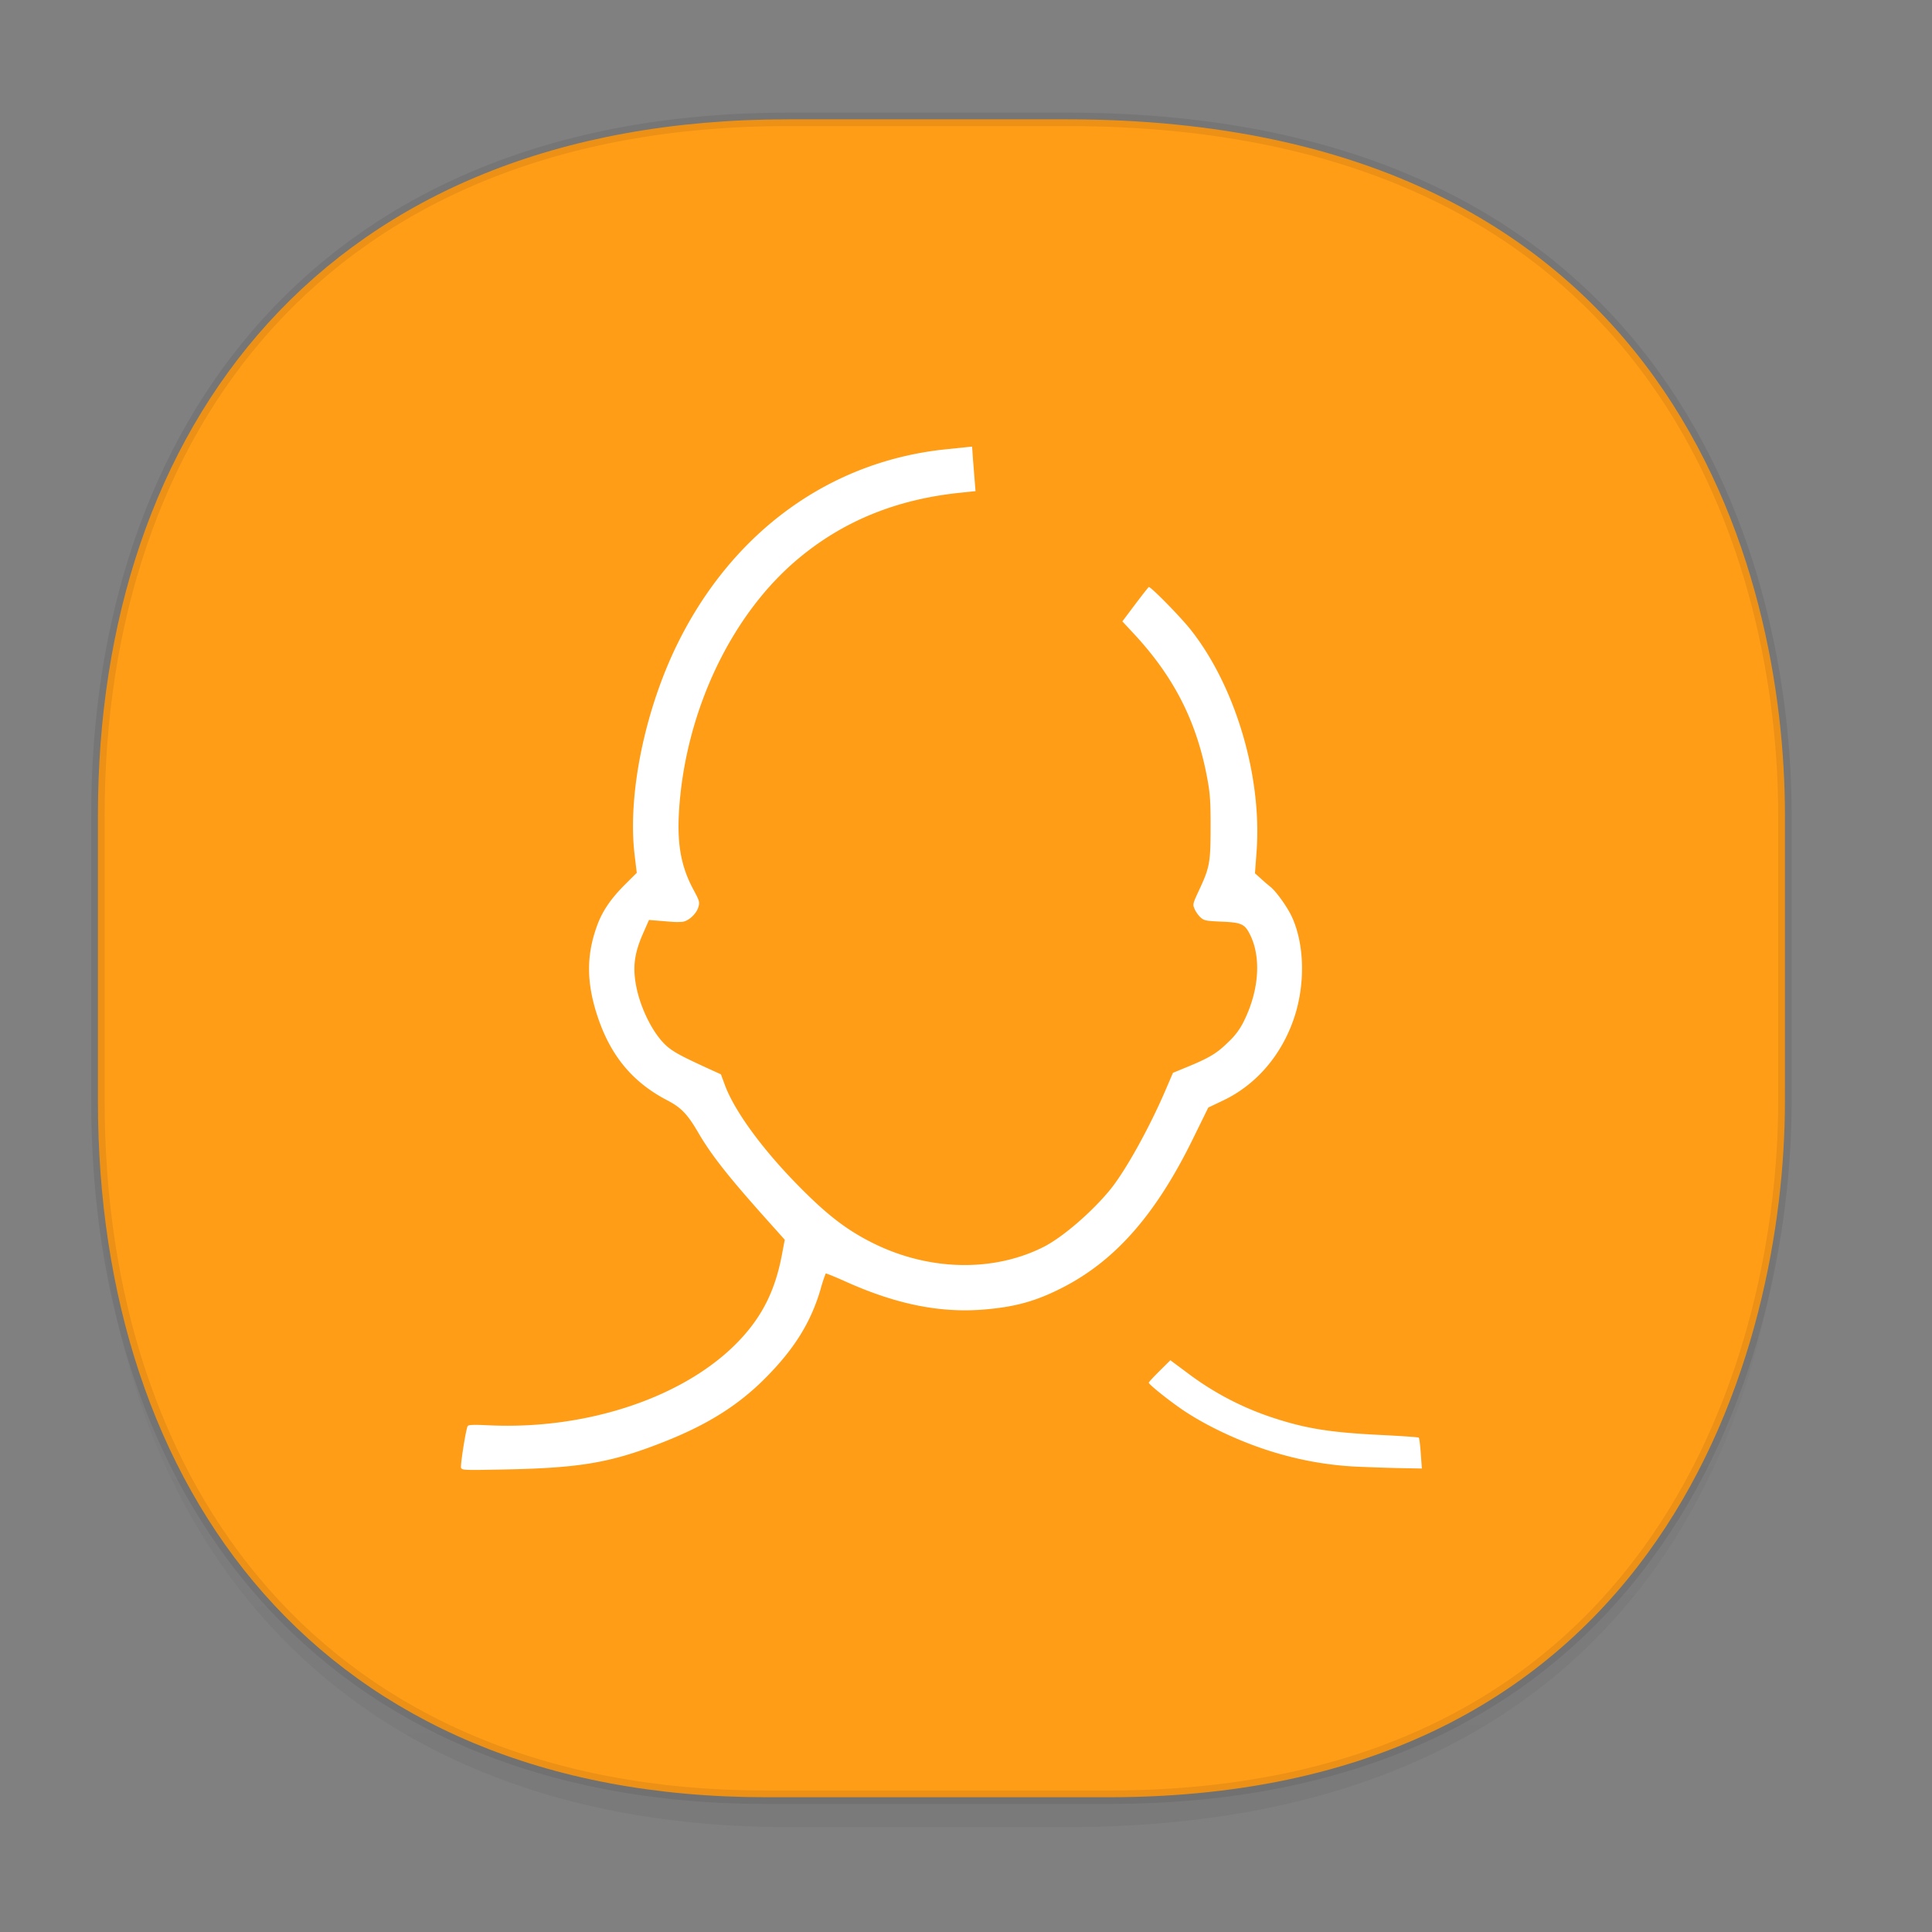<svg xmlns="http://www.w3.org/2000/svg" xmlns:xlink="http://www.w3.org/1999/xlink" width="48" height="48" version="1.1" id="svg38"><rect width="100%" height="100%" fill="#808080" stroke="none"/><defs id="defs22"><linearGradient id="linearGradient4488"><stop id="stop4490" offset="0" stop-color="#000" stop-opacity=".047"/><stop id="stop4492" offset="1" stop-color="#000" stop-opacity="0"/></linearGradient><style id="style4511"/><style id="style4511-26"/><style id="style4511-9"/><style id="style4552"/><style id="style4511-2"/><linearGradient gradientTransform="translate(-63.205 2.216) scale(.304)" xlink:href="#linearGradient4488" id="linearGradient4160" x1="288.112" y1="141.785" x2="287.575" y2="79.008" gradientUnits="userSpaceOnUse"/></defs><style id="style4485" type="text/css"/><path d="M2.433 26.443v1.668c0 9.575 5.583 17.282 17.146 17.282h6.93c15.133 0 17.837-11.322 17.837-17.282v-1.668c0 5.96-2.704 17.282-17.837 17.282h-6.93c-11.563 0-17.146-7.708-17.146-17.282z" id="path4147" opacity="1" fill="url(#linearGradient4160)" fill-opacity="1" stroke="none" stroke-width="1.1" stroke-linecap="square" stroke-linejoin="bevel" stroke-miterlimit="4" stroke-dasharray="none" stroke-dashoffset="0" stroke-opacity=".078"/><path d="M19.046 44.652h8.495c13.908 0 16.805-11.247 16.805-17.282v-7.123c0-5.96-2.704-17.282-17.837-17.282h-6.93c-11.562 0-17.146 7.707-17.146 17.282v7.123c0 9.574 5.47 17.282 16.613 17.282z" id="rect4144" opacity="1" fill="#ff9d17" fill-opacity="1" stroke="#000" stroke-width=".334" stroke-linecap="square" stroke-linejoin="bevel" stroke-miterlimit="4" stroke-dasharray="none" stroke-dashoffset="0" stroke-opacity=".078"/><path d="M24.152 11.096l-.133.013-.513.053c-2.861.293-5.263 2.017-6.643 4.769-.83 1.657-1.273 3.783-1.099 5.284l.056.47-.315.314c-.33.333-.535.635-.66.97-.282.752-.28 1.441.004 2.293.324.972.872 1.63 1.729 2.075.344.18.498.338.764.793.35.6.79 1.152 1.905 2.391l.25.28-.066.35c-.166.893-.481 1.535-1.056 2.145-1.321 1.4-3.756 2.229-6.214 2.116-.433-.02-.53-.014-.546.027-.051.134-.181.973-.16 1.029.023.06.095.06 1.065.041 1.895-.037 2.657-.167 3.956-.679 1.098-.432 1.86-.91 2.537-1.59.721-.725 1.131-1.383 1.374-2.21a3.96 3.96 0 0 1 .127-.39c.008-.009.24.085.515.209 1.241.556 2.327.774 3.402.687.789-.064 1.309-.208 1.973-.549 1.305-.669 2.308-1.81 3.224-3.673l.391-.797.365-.174c.828-.391 1.465-1.136 1.774-2.072.274-.832.251-1.81-.06-2.489-.113-.247-.393-.637-.538-.752a4.653 4.653 0 0 1-.236-.203l-.145-.13.041-.549c.136-1.875-.533-4.114-1.646-5.513-.253-.319-.995-1.073-1.033-1.05-.015.01-.169.205-.342.435l-.314.418.26.28c1.02 1.088 1.593 2.213 1.854 3.646.066.362.08.568.078 1.198-.001.872-.024.992-.285 1.551-.157.335-.162.356-.114.468.027.065.093.16.147.21.09.082.134.09.524.107.495.021.575.058.706.319.28.558.228 1.363-.13 2.11a1.737 1.737 0 0 1-.405.56c-.28.277-.464.39-1.016.618l-.362.149-.201.468c-.4.926-.979 1.965-1.352 2.426-.451.557-1.19 1.193-1.66 1.431-1.259.635-2.86.597-4.254-.101-.662-.333-1.147-.71-1.884-1.464-.878-.9-1.547-1.822-1.783-2.46l-.097-.263-.308-.14c-.63-.289-.823-.39-.992-.523-.353-.275-.712-.972-.816-1.588-.075-.442-.027-.771.178-1.24l.151-.344.307.025c.355.03.355.03.507.023.153-.007.36-.19.412-.364.038-.127.03-.155-.124-.441-.315-.587-.413-1.158-.35-2.036.174-2.43 1.3-4.792 2.944-6.172 1.12-.94 2.432-1.478 4.007-1.646l.41-.043-.021-.26-.044-.552-.02-.294zm4.925 22.699l-.267.265c-.147.146-.269.278-.269.292 0 .047.56.492.905.718.676.445 1.626.863 2.466 1.085a8.368 8.368 0 0 0 1.946.29c.373.016.856.03 1.073.033l.395.007-.027-.371c-.014-.204-.036-.383-.05-.396-.013-.012-.416-.04-.894-.064-1.256-.06-1.863-.153-2.644-.403a7.29 7.29 0 0 1-2.222-1.15l-.412-.306z" id="path14246" fill="#fff" fill-opacity="1" stroke="none" stroke-width=".45" stroke-miterlimit="4" stroke-dasharray="none" stroke-opacity="1"/></svg>